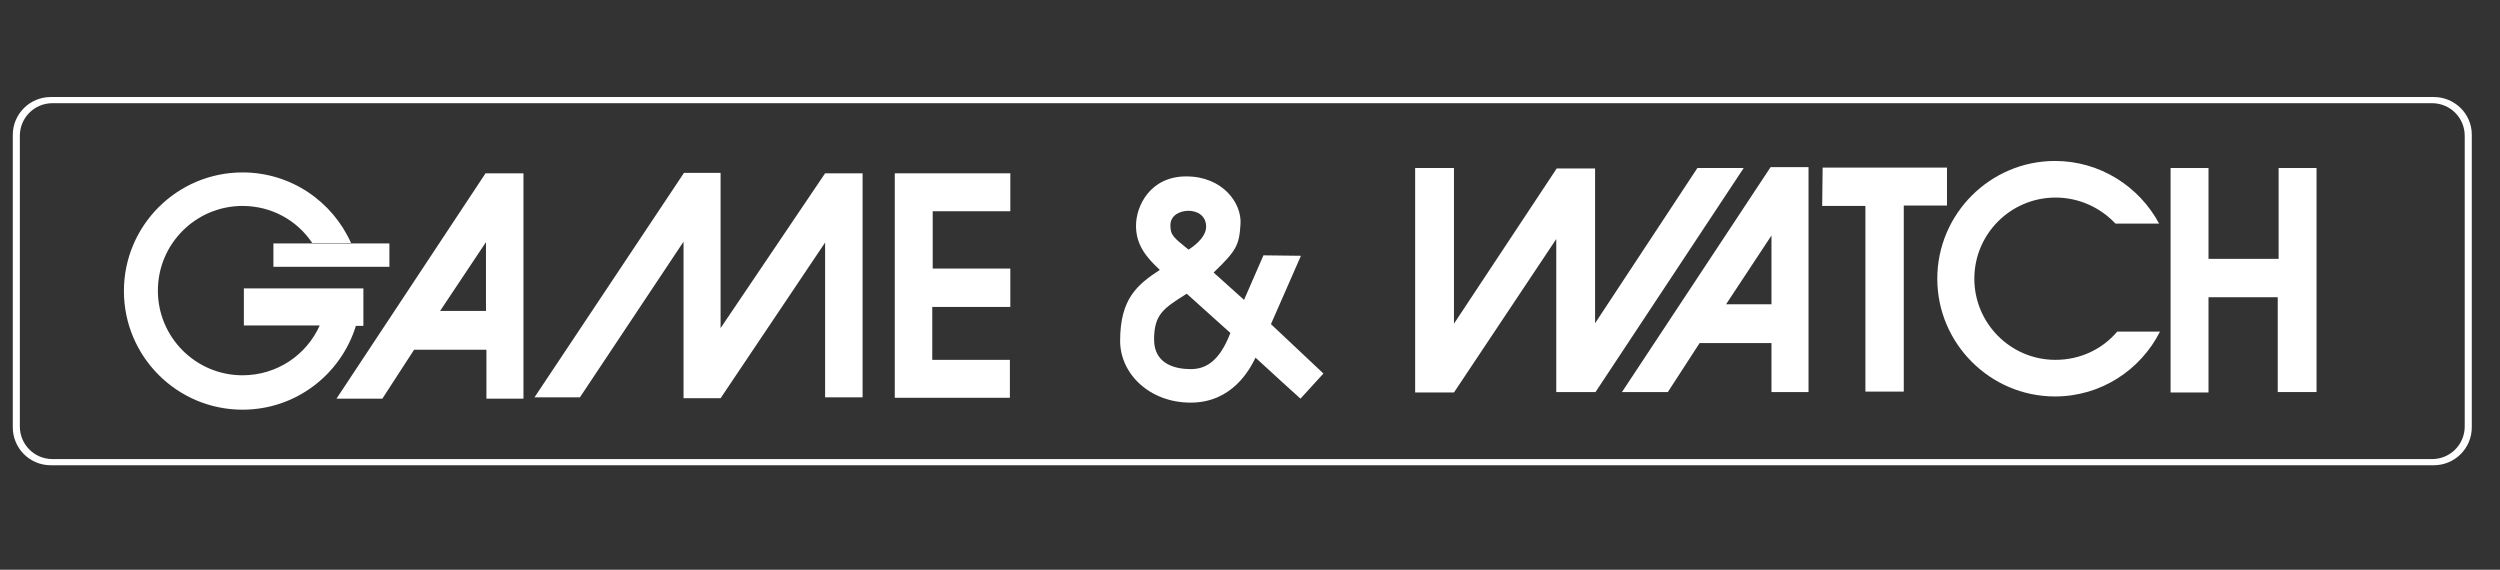 <?xml version="1.0" encoding="utf-8"?>
<!-- Generator: Adobe Illustrator 24.0.1, SVG Export Plug-In . SVG Version: 6.00 Build 0)  -->
<svg version="1.1" id="레이어_1" xmlns="http://www.w3.org/2000/svg" xmlns:xlink="http://www.w3.org/1999/xlink" x="0px"
	 y="0px" viewBox="0 0 566.9 129.2" style="enable-background:new 0 0 566.9 129.2;" xml:space="preserve">
<rect x="0" y="0" width="566.9" height="129.2" fill="#333333" stroke="none"/>
<g>
	<path style="fill:#FFFFFF;" d="M295,58l-8.5-0.1l-4.4,10.1l-6.9-6.2c5.2-5,5.8-6.2,6.1-11c0.3-4.8-4.1-10.8-12.3-10.8
		c-8.2,0-11.4,6.7-11.4,11.2c0,4.4,2.4,7.2,5.4,10c-5,3.3-9,6.4-9,16.1c0,7.4,6.6,14,16,14c9.4,0,13.4-7.5,14.7-10.2
		c3.1,2.9,10.2,9.3,10.2,9.3l5.2-5.7l-11.9-11.2L295,58z M269.5,47.8c2,0,4,1.1,4,3.6c0,2.9-4,5.2-4,5.2c-3.3-2.7-4.1-3.2-4.1-5.5
		C265.4,48.7,267.7,47.8,269.5,47.8z M270,83.7c-3.1,0-8.3-0.9-8.3-6.7c0-5.8,2.2-7.1,7.4-10.4c0,0,8.2,7.4,9.9,8.9
		C276.4,82.3,273.1,83.7,270,83.7z"/>
	<polygon style="fill:#FFFFFF;" points="163.4,74.4 163.4,39.2 155.1,39.2 121.2,90.1 131.5,90.1 155,54.8 155,90.3 163.4,90.3 
		187.1,55 187.1,90.1 195.6,90.1 195.6,39.3 187.1,39.3 	"/>
	<polygon style="fill:#FFFFFF;" points="202.9,90.2 229,90.2 229,81.6 211.4,81.6 211.4,69.6 229.1,69.6 229.1,60.9 211.5,60.9 
		211.5,47.9 229.1,47.9 229.1,39.3 202.9,39.3 	"/>
	<path style="fill:#FFFFFF;" d="M76.3,90.4h10.4l7.2-11.1h16.4v11.1h8.4V39.3h-8.6L76.3,90.4z M110.2,70.5H99.8l10.4-15.6V70.5z"/>
	<path style="fill:#FFFFFF;" d="M82.4,73.9v-8.5H55.3v0v8.3v0.1h17.2c-3,6.7-9.7,11.3-17.5,11.3c-10.6,0-19.2-8.6-19.2-19.2
		c0-10.6,8.6-19.2,19.2-19.2c6.6,0,12.4,3.3,15.8,8.4l8.8,0c-4.2-9.4-13.6-16-24.6-16c-14.8,0-26.9,12-26.9,26.9
		c0,14.8,12,26.9,26.9,26.9c12.1,0,22.3-8,25.7-19H82.4z"/>
	<rect x="62" y="55.2" style="fill:#FFFFFF;" width="26.3" height="5.3"/>
	<path style="fill:#FFFFFF;" d="M367.8,88.9h10.4l7.2-11.1h16.3v11.1h8.4V37.9h-8.6L367.8,88.9z M401.7,69h-10.3l10.3-15.6V69z"/>
	<path style="fill:#FFFFFF;" d="M466.1,81.6c-10.2,0-18.4-8.3-18.4-18.4c0-10.2,8.3-18.4,18.4-18.4c5.4,0,10.2,2.3,13.6,5.9l9.9,0
		c-4.5-8.4-13.4-14.2-23.6-14.2c-14.7,0-26.7,12-26.7,26.7c0,14.7,12,26.7,26.7,26.7c10.4,0,19.4-6,23.8-14.7l-9.7,0
		C476.7,79.2,471.7,81.6,466.1,81.6z"/>
	<polygon style="fill:#FFFFFF;" points="384.9,38.1 361.7,73.3 361.7,38.2 353,38.2 329.7,73.4 329.7,38.1 320.9,38.1 320.9,89 
		329.7,89 352.9,54.2 352.9,88.9 361.8,88.9 395.4,38.1 	"/>
	<polygon style="fill:#FFFFFF;" points="441.5,38 413.3,38 413.2,46.7 423,46.7 423,88.8 431.7,88.8 431.7,46.6 441.5,46.6 	"/>
	<polygon style="fill:#FFFFFF;" points="516.7,58.7 500.8,58.7 500.8,38.1 492.2,38.1 492.2,89 500.8,89 500.8,67.4 516.5,67.4 
		516.5,88.9 525.3,88.9 525.3,38.1 516.7,38.1 	"/>
	<path style="fill:#FFFFFF;" d="M551.9,22H11.5c-4.7,0-8.6,3.8-8.6,8.6v66.3c0,4.7,3.8,8.6,8.6,8.6h540.4c4.7,0,8.6-3.8,8.6-8.6
		V30.5C560.5,25.8,556.6,22,551.9,22z M558.9,96.7c0,4.1-3.3,7.4-7.4,7.4H11.9c-4.1,0-7.4-3.3-7.4-7.4V30.8c0-4.1,3.3-7.4,7.4-7.4
		h539.6c4.1,0,7.4,3.3,7.4,7.4V96.7z"/>
</g>
</svg>
